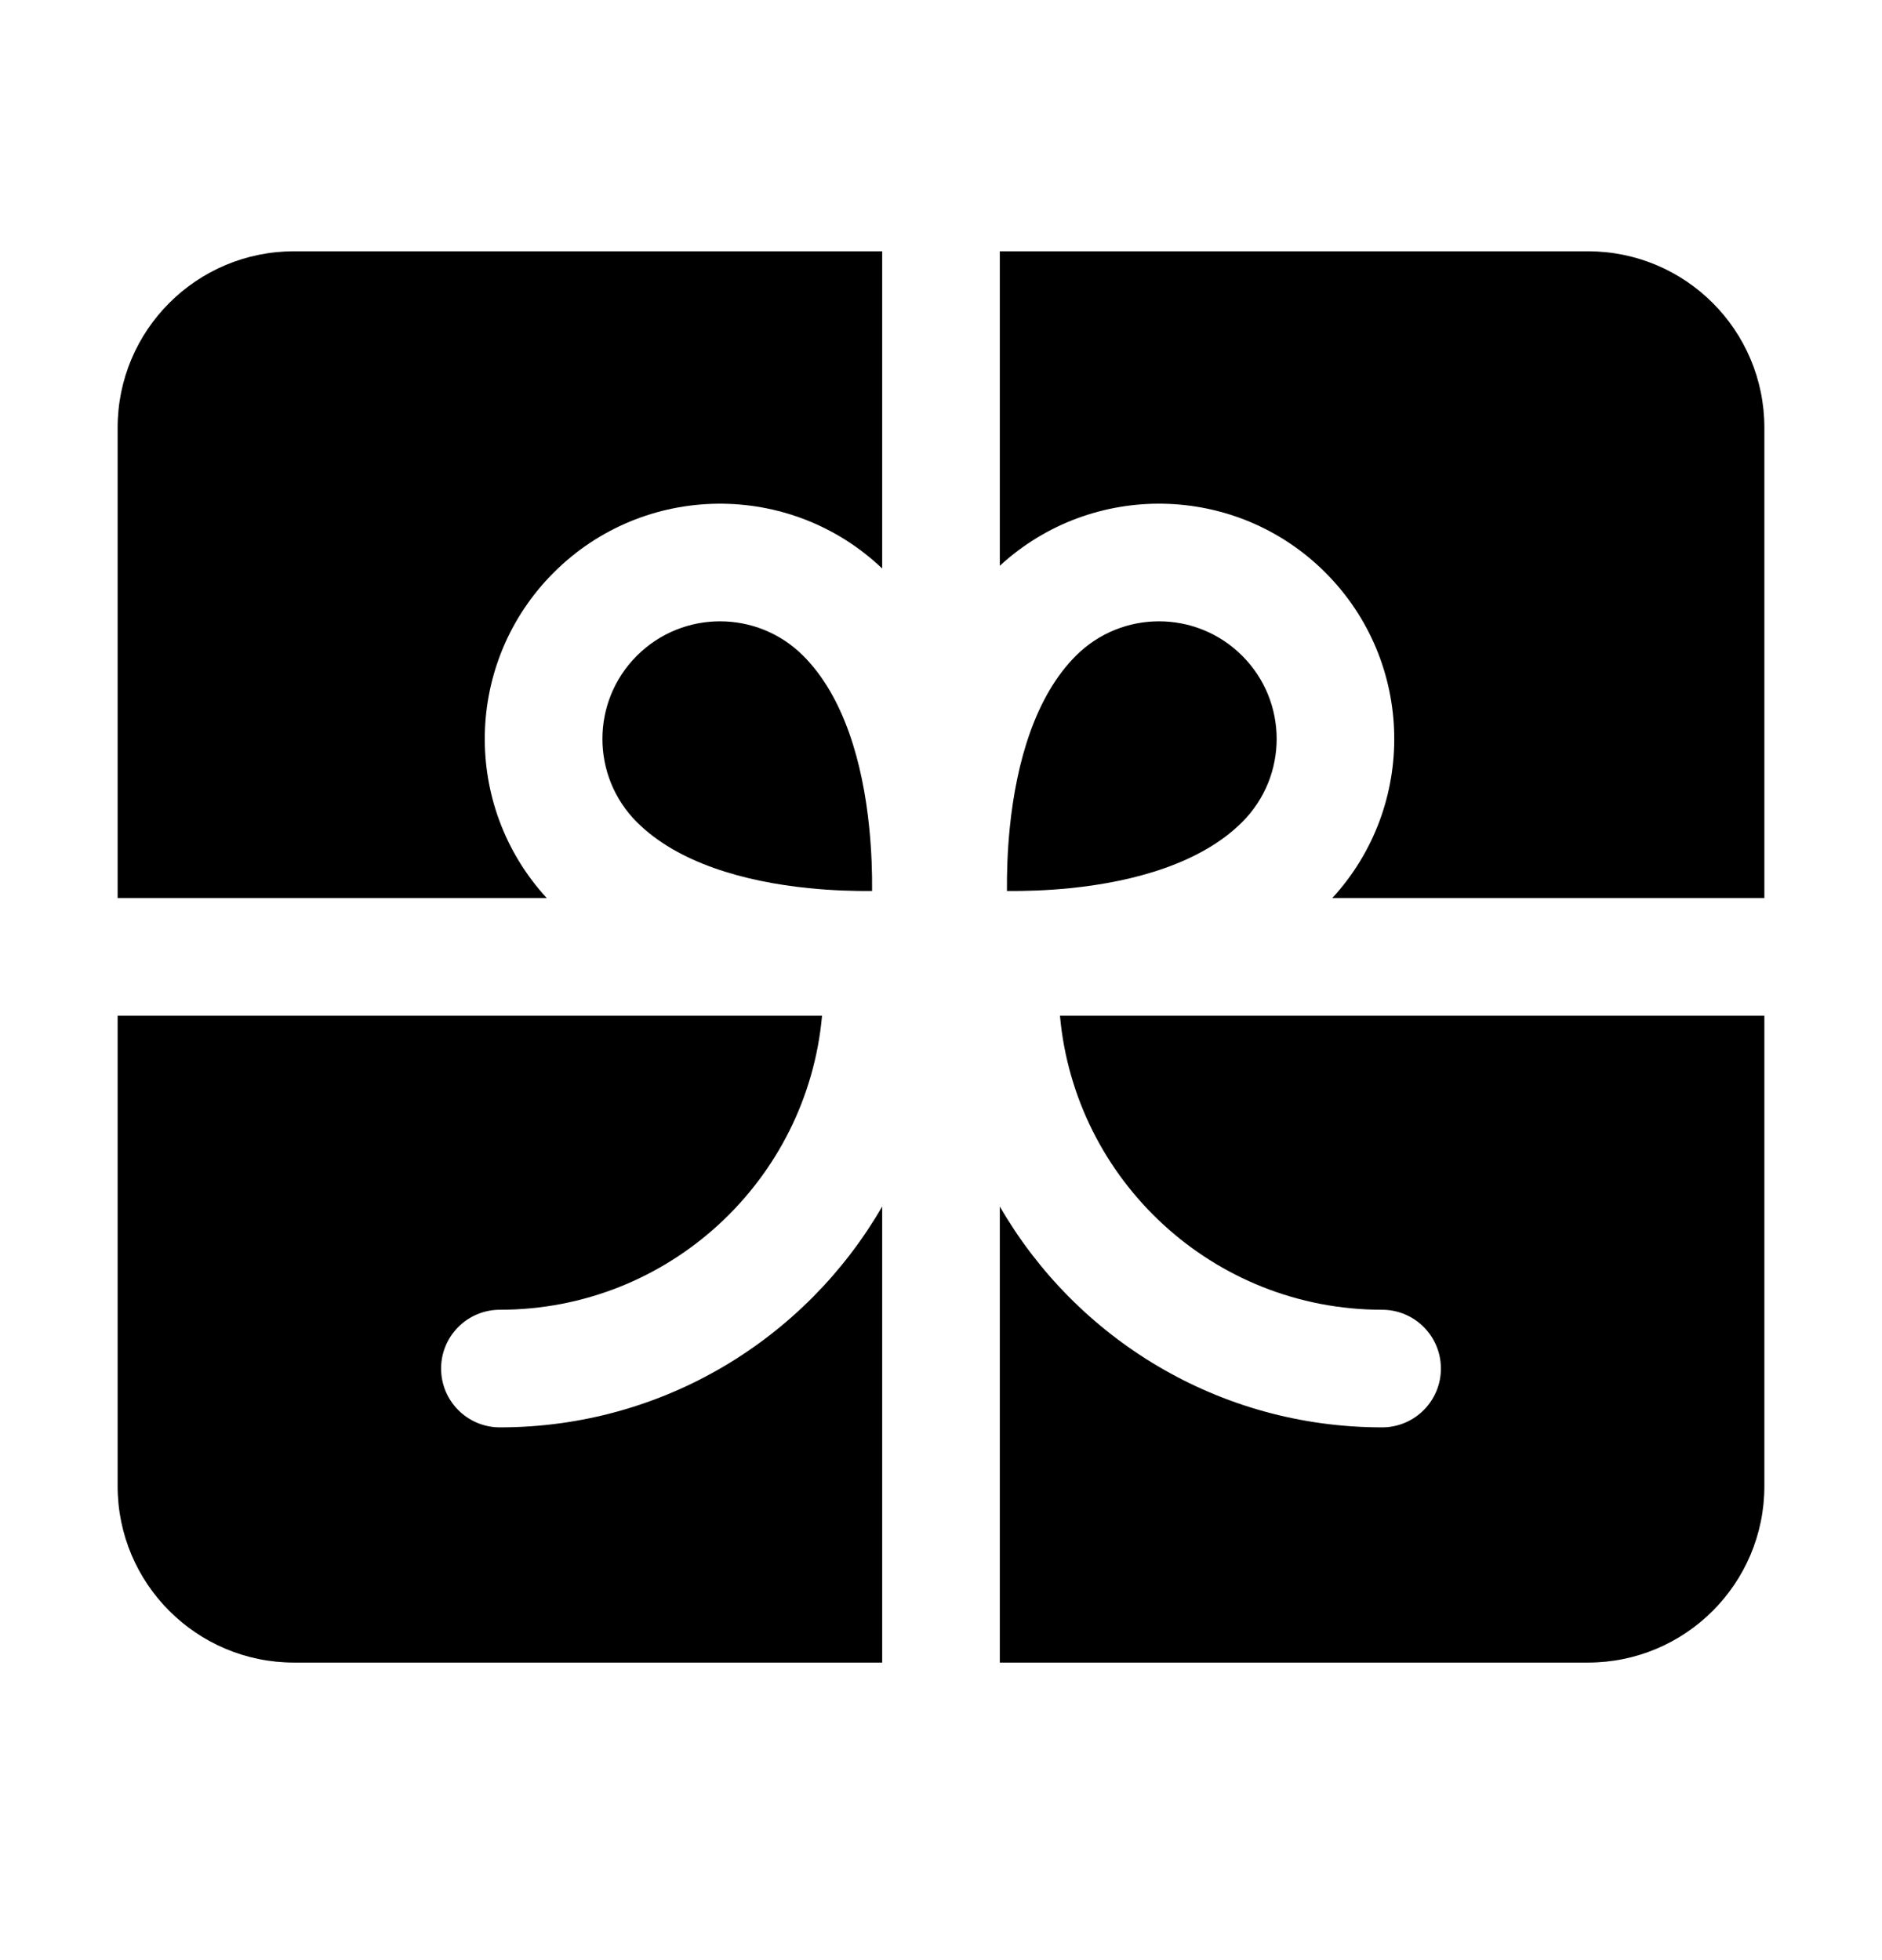 <svg width="24" height="25" viewBox="0 0 24 25" fill="none" xmlns="http://www.w3.org/2000/svg">
<path d="M11.25 3.205V7.251C10.075 6.132 8.215 6.149 7.061 7.303C5.919 8.445 5.89 10.278 6.973 11.455H1.5V5.455C1.5 4.212 2.507 3.205 3.75 3.205H11.25Z" fill="black"/>
<path d="M12.75 3.205V7.216C13.927 6.132 15.76 6.161 16.902 7.303C18.043 8.445 18.072 10.278 16.989 11.455H22.5V5.455C22.5 4.212 21.493 3.205 20.25 3.205H12.75Z" fill="black"/>
<path d="M22.5 12.955H13.517C13.706 15.057 15.473 16.705 17.625 16.705C18.039 16.705 18.375 17.04 18.375 17.455C18.375 17.869 18.039 18.205 17.625 18.205C15.541 18.205 13.722 17.071 12.75 15.388V21.205H20.25C21.493 21.205 22.5 20.197 22.5 18.955V12.955Z" fill="black"/>
<path d="M11.25 21.205V15.388C10.278 17.071 8.459 18.205 6.375 18.205C5.961 18.205 5.625 17.869 5.625 17.455C5.625 17.04 5.961 16.705 6.375 16.705C8.527 16.705 10.294 15.057 10.483 12.955H1.5V18.955C1.5 20.197 2.507 21.205 3.75 21.205H11.25Z" fill="black"/>
<path d="M11.085 10.558C11.115 10.856 11.123 11.133 11.121 11.364C10.891 11.366 10.614 11.358 10.316 11.328C9.483 11.244 8.639 11.003 8.121 10.485C7.536 9.899 7.536 8.949 8.121 8.364C8.707 7.778 9.657 7.778 10.243 8.364C10.76 8.881 11.002 9.725 11.085 10.558Z" fill="black"/>
<path d="M12.877 10.558C12.847 10.856 12.839 11.133 12.841 11.364C13.071 11.366 13.349 11.358 13.646 11.328C14.479 11.244 15.323 11.003 15.841 10.485C16.427 9.899 16.427 8.949 15.841 8.364C15.255 7.778 14.305 7.778 13.72 8.364C13.202 8.881 12.961 9.725 12.877 10.558Z" fill="black"/>
</svg>
